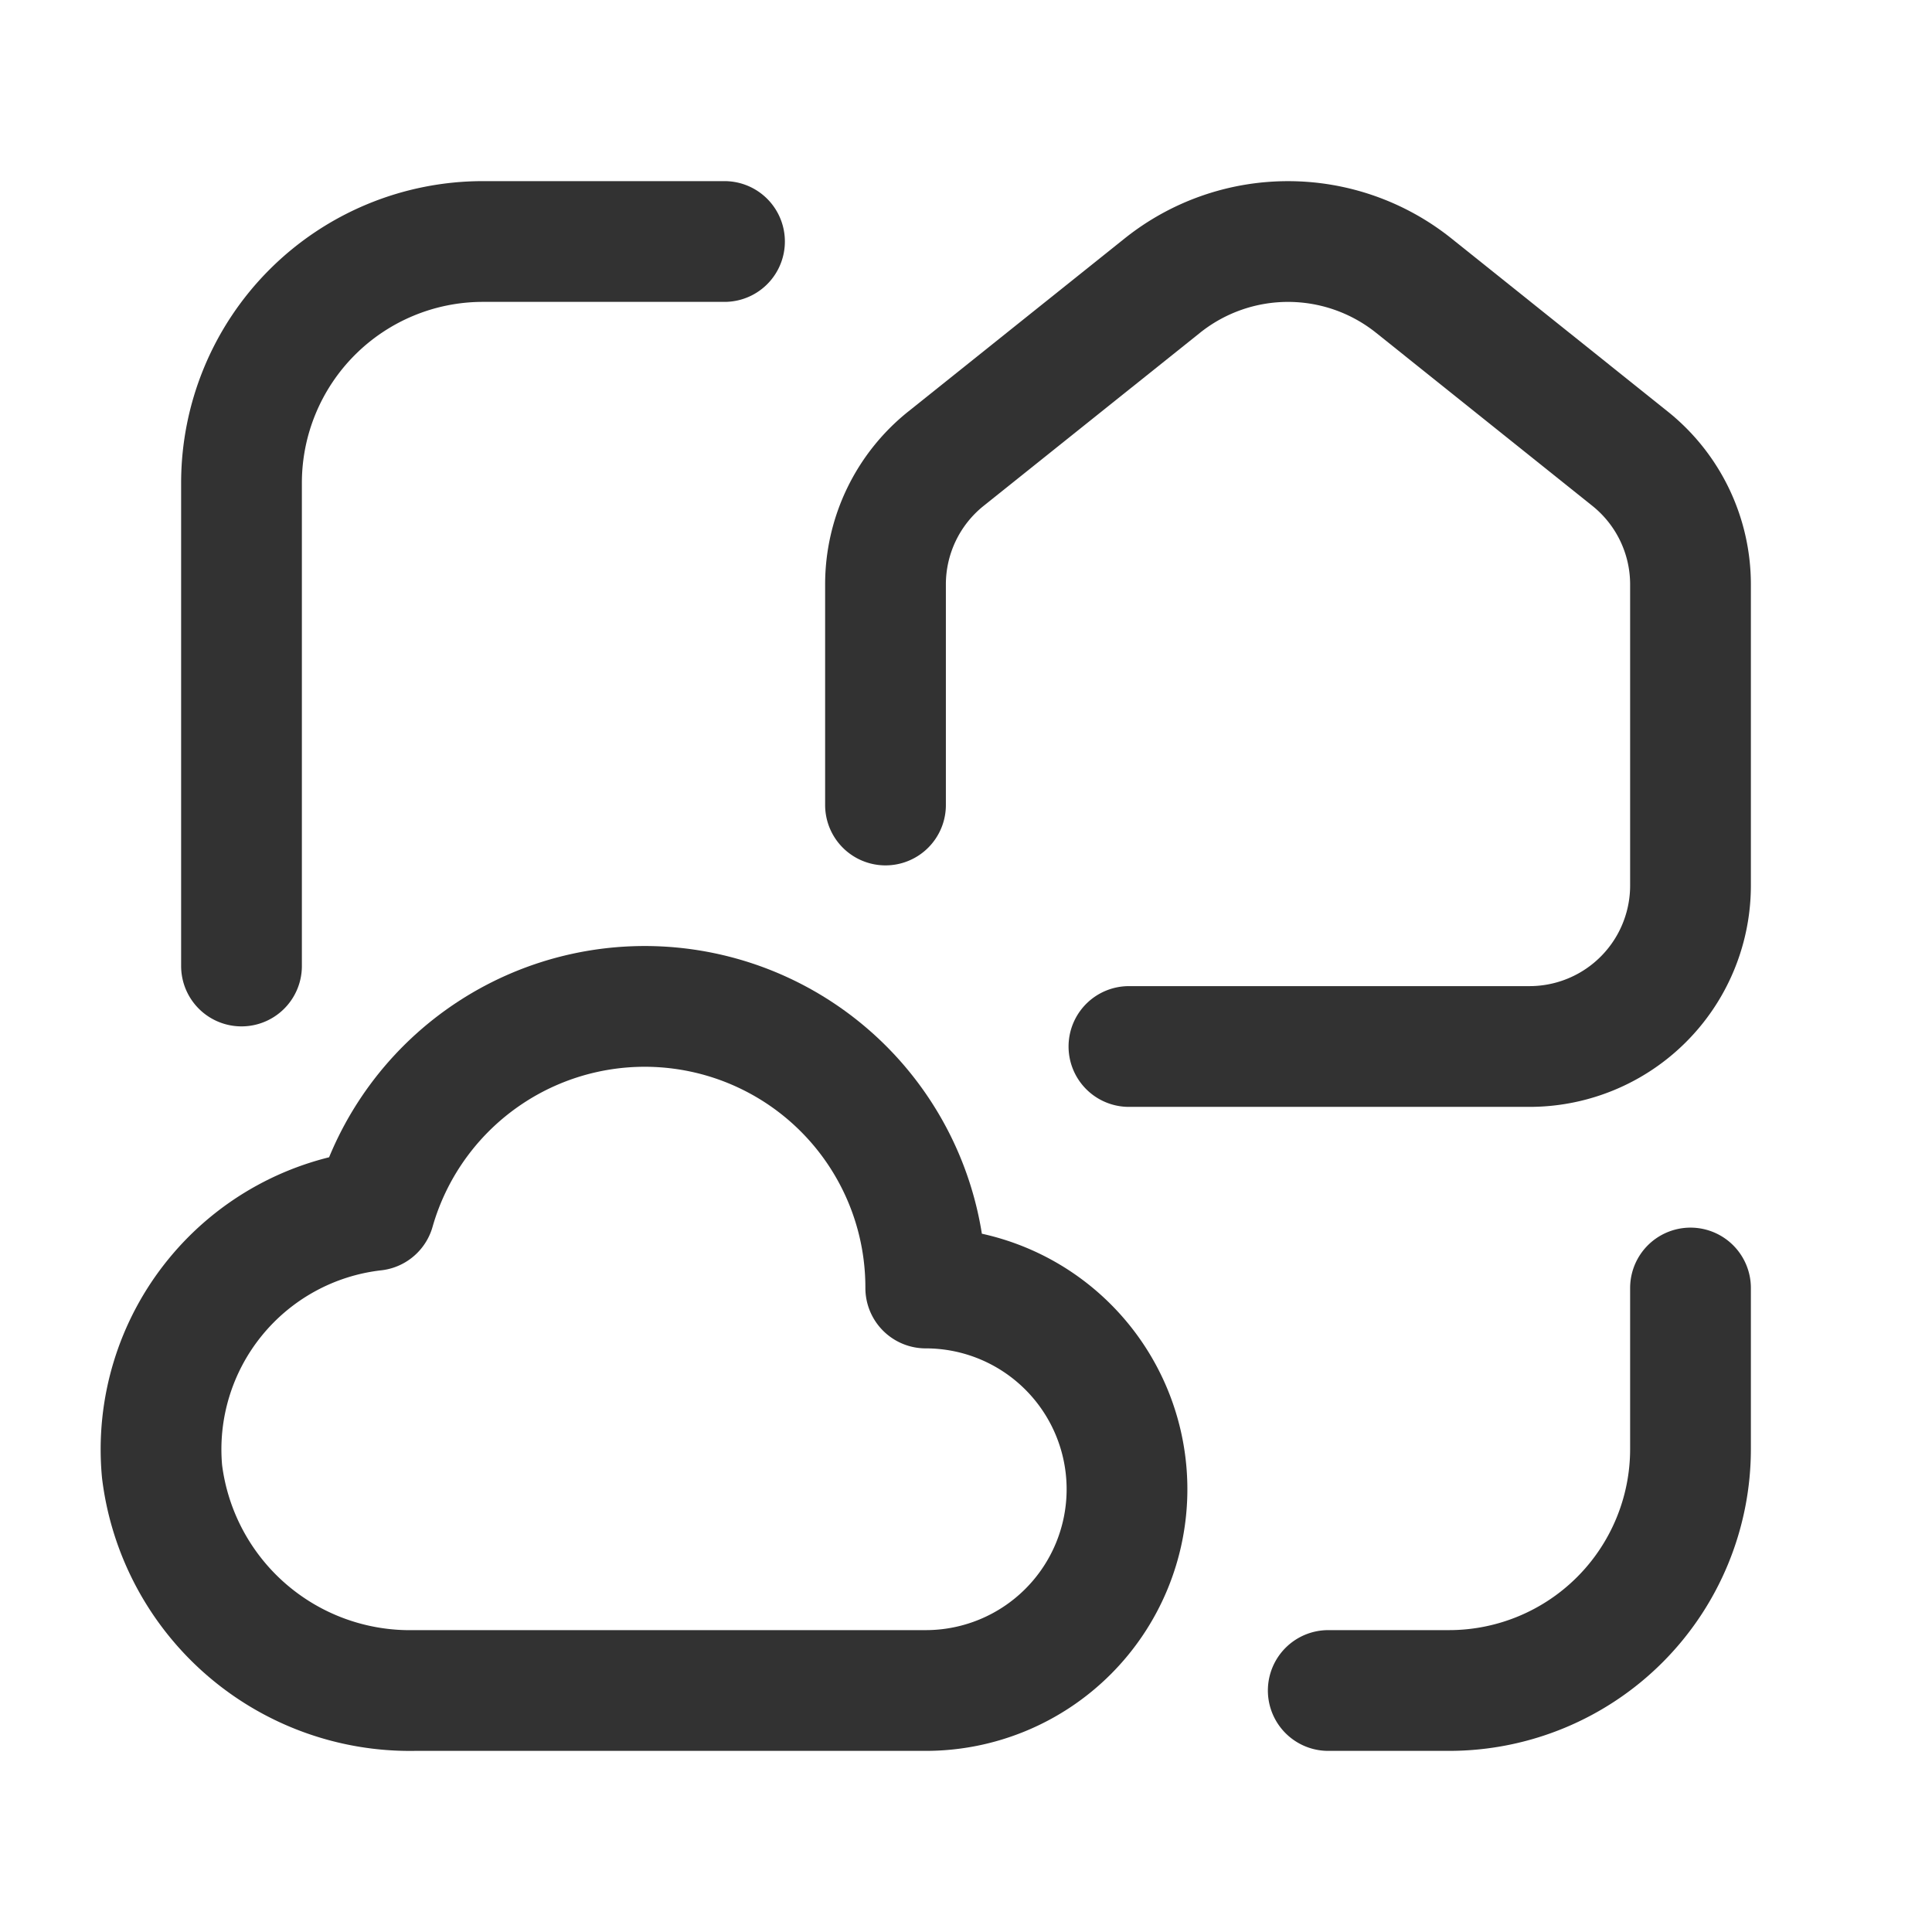 <svg xmlns="http://www.w3.org/2000/svg" viewBox="0 0 24 24"><path d="M3,12V6A3,3,0,0,1,6,3H9" fill="none" stroke="#323232" stroke-linecap="round" stroke-linejoin="round" stroke-width="1.5"/><path d="M11.5,21H5.149a3.102,3.102,0,0,1-3.136-2.721,2.989,2.989,0,0,1,2.639-3.244A3.491,3.491,0,0,1,11.5,16a2.5,2.5,0,0,1,0,5Z" fill="none" stroke="#323232" stroke-linecap="round" stroke-linejoin="round" stroke-width="1.5"/><path d="M14.024,13H19a2,2,0,0,0,2-2V7.26A2,2,0,0,0,20.249,5.698L17.562,3.548a2.5,2.5,0,0,0-3.123,0L11.751,5.698A2,2,0,0,0,11,7.26V10" fill="none" stroke="#323232" stroke-linecap="round" stroke-linejoin="round" stroke-width="1.5"/><path d="M16.5,21H18a3,3,0,0,0,3-3V16" fill="none" stroke="#323232" stroke-linecap="round" stroke-linejoin="round" stroke-width="1.5"/><path d="M24,0H0V24H24Z" fill="none"/></svg>
